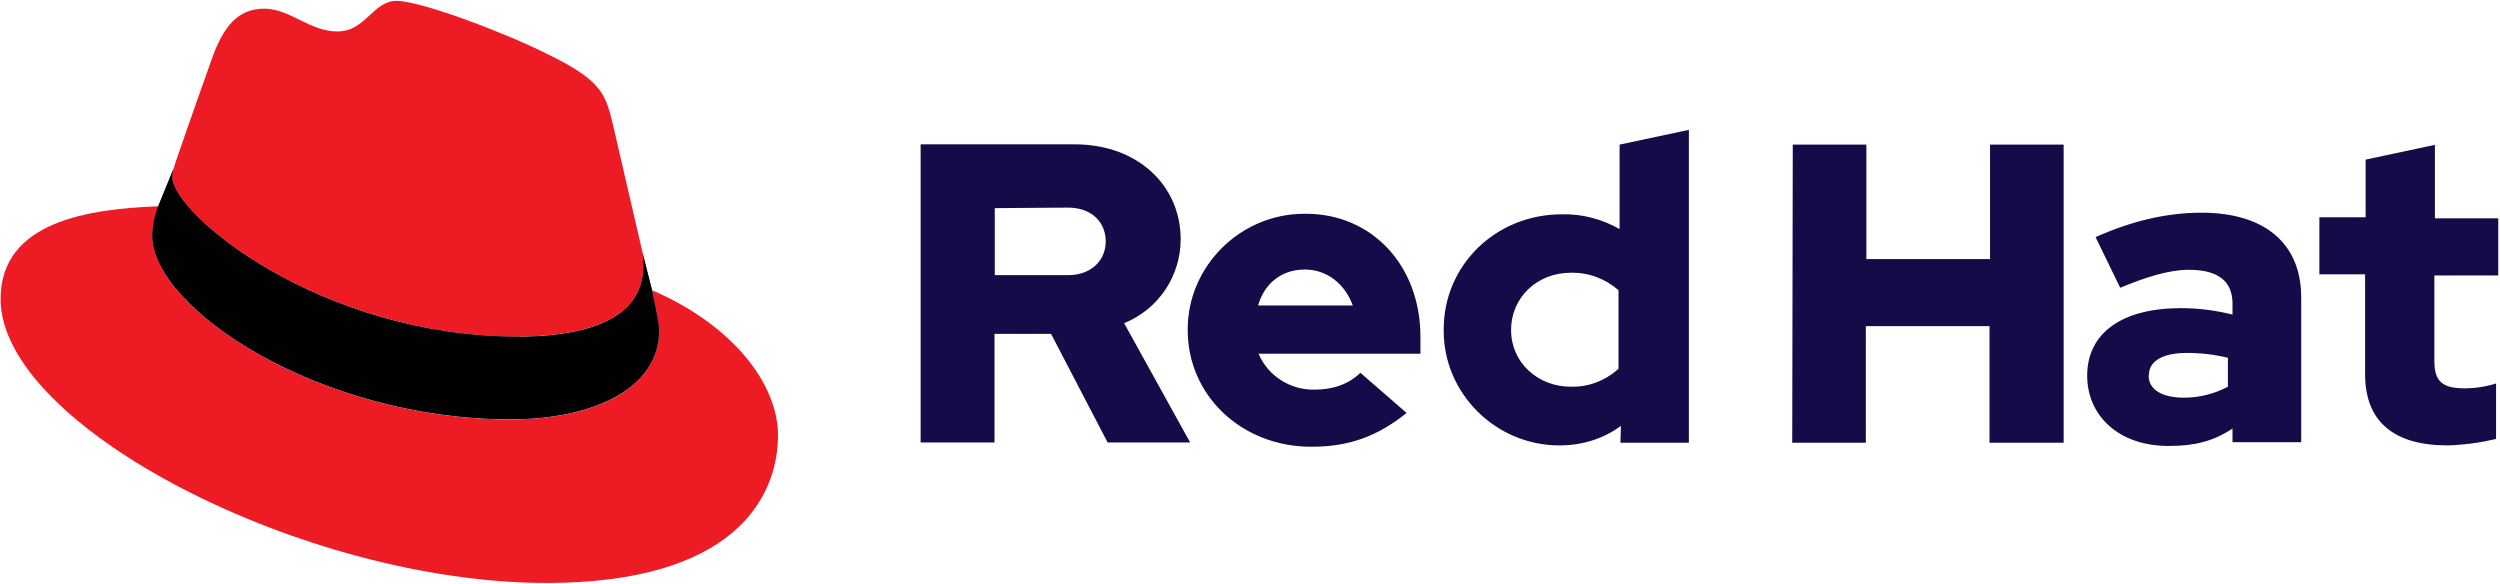 <svg width="167" height="39" viewBox="0 0 167 39" fill="none" xmlns="http://www.w3.org/2000/svg">
<g id="Group">
<path id="Vector" fill-rule="evenodd" clip-rule="evenodd" d="M34.655 22.482C38.071 22.482 42.988 21.784 42.988 17.754C42.988 17.431 42.988 17.127 42.916 16.84L40.891 8.101C40.421 6.166 40.005 5.289 36.589 3.623C33.95 2.28 28.166 0.059 26.485 0.059C24.912 0.059 24.424 2.101 22.544 2.101C20.664 2.101 19.381 0.579 17.663 0.579C15.946 0.579 14.952 1.671 14.138 3.964C14.138 3.964 11.861 10.375 11.572 11.324C11.536 11.504 11.499 11.683 11.499 11.826C11.499 14.297 21.387 22.464 34.655 22.5M43.548 19.402C44.018 21.622 44.018 21.837 44.018 22.124C44.018 25.903 39.716 28.016 34.094 28.016C21.351 28.016 10.18 20.619 10.18 15.748C10.18 15.05 10.324 14.405 10.578 13.778C5.986 13.957 0.039 14.763 0.039 19.975C0.039 28.5 20.357 38.941 36.499 38.941C48.845 38.941 51.972 33.407 51.972 29.037C51.936 25.616 48.953 21.712 43.548 19.384" fill="#ED1C24"/>
<path id="Vector_2" fill-rule="evenodd" clip-rule="evenodd" d="M43.548 19.384C44.018 21.605 44.018 21.819 44.018 22.106C44.018 25.885 39.716 27.998 34.094 27.998C21.351 27.998 10.18 20.602 10.18 15.73C10.18 15.032 10.324 14.387 10.577 13.76L11.572 11.324C11.535 11.504 11.499 11.647 11.499 11.826C11.499 14.297 21.387 22.5 34.655 22.5C38.071 22.5 42.988 21.802 42.988 17.772C42.988 17.45 42.988 17.145 42.916 16.858L43.548 19.366V19.384ZM157.988 24.989C157.988 28.195 159.941 29.753 163.502 29.753C164.604 29.718 165.671 29.574 166.737 29.323V25.616C166.068 25.831 165.345 25.939 164.64 25.939C163.176 25.939 162.616 25.509 162.616 24.112V18.399H166.882V14.584H162.652V9.677L158.025 10.662V14.512H154.934V18.327H157.988V24.989ZM143.546 25.061C143.546 24.076 144.54 23.575 146.076 23.575C146.998 23.575 147.92 23.682 148.824 23.897V25.831C147.938 26.297 146.944 26.565 145.914 26.565C144.413 26.565 143.527 26.028 143.527 25.079L143.546 25.061ZM144.937 29.789C146.582 29.789 147.884 29.467 149.131 28.625V29.538H153.722V19.885C153.722 16.214 151.228 14.208 147.07 14.208C144.757 14.208 142.443 14.745 139.985 15.838L141.629 19.223C143.401 18.488 144.901 18.023 146.221 18.023C148.137 18.023 149.131 18.757 149.131 20.279V21.014C147.992 20.727 146.853 20.584 145.679 20.584C141.792 20.584 139.424 22.213 139.424 25.097C139.424 27.783 141.557 29.825 144.937 29.789ZM119.721 29.574H124.638V21.784H132.899V29.574H137.852V9.659H132.935V17.306H124.674V9.659H119.757L119.721 29.574ZM100.94 22.034C100.94 19.885 102.675 18.22 104.917 18.22C106.092 18.184 107.231 18.614 108.116 19.384V24.631C107.231 25.437 106.092 25.867 104.917 25.831C102.712 25.831 100.94 24.201 100.94 22.052V22.034ZM108.225 29.574H112.816V8.674L108.189 9.659V15.3C107.014 14.638 105.694 14.28 104.338 14.315C99.928 14.315 96.439 17.7 96.439 21.998V22.106C96.439 26.297 99.928 29.753 104.158 29.753H104.194C105.658 29.753 107.104 29.323 108.279 28.446L108.243 29.574H108.225ZM87.166 18.005C88.63 18.005 89.841 18.954 90.365 20.404H84.039C84.473 18.918 85.612 18.005 87.166 18.005ZM79.339 22.052C79.339 26.422 82.936 29.843 87.6 29.843C90.13 29.843 92.01 29.144 93.963 27.586L90.872 24.9C90.13 25.634 89.1 26.028 87.817 26.028C86.208 26.064 84.69 25.115 84.075 23.628H94.885V22.5C94.885 17.736 91.649 14.28 87.238 14.28H87.13C82.864 14.28 79.339 17.772 79.339 21.998V22.07V22.052ZM71.331 13.868C72.976 13.868 73.862 14.888 73.862 16.124C73.862 17.36 72.94 18.381 71.331 18.381H66.451V13.903L71.331 13.868ZM61.516 29.556H66.433V22.303H70.211L73.989 29.556H79.502L75.091 21.587C77.369 20.673 78.869 18.452 78.869 15.981C78.869 12.417 76.031 9.641 71.783 9.641H61.498V29.556H61.516Z" fill="#130C49"/>
<path id="Vector_3" fill-rule="evenodd" clip-rule="evenodd" d="M43.548 19.384C44.018 21.605 44.018 21.819 44.018 22.106C44.018 25.885 39.716 27.998 34.094 27.998C21.351 27.998 10.18 20.602 10.18 15.73C10.18 15.032 10.324 14.387 10.577 13.76L11.572 11.325C11.535 11.504 11.499 11.647 11.499 11.826C11.499 14.297 21.387 22.5 34.655 22.5C38.071 22.5 42.988 21.802 42.988 17.772C42.988 17.45 42.988 17.145 42.916 16.858L43.548 19.366V19.384Z" fill="#010101"/>
</g>
</svg>
